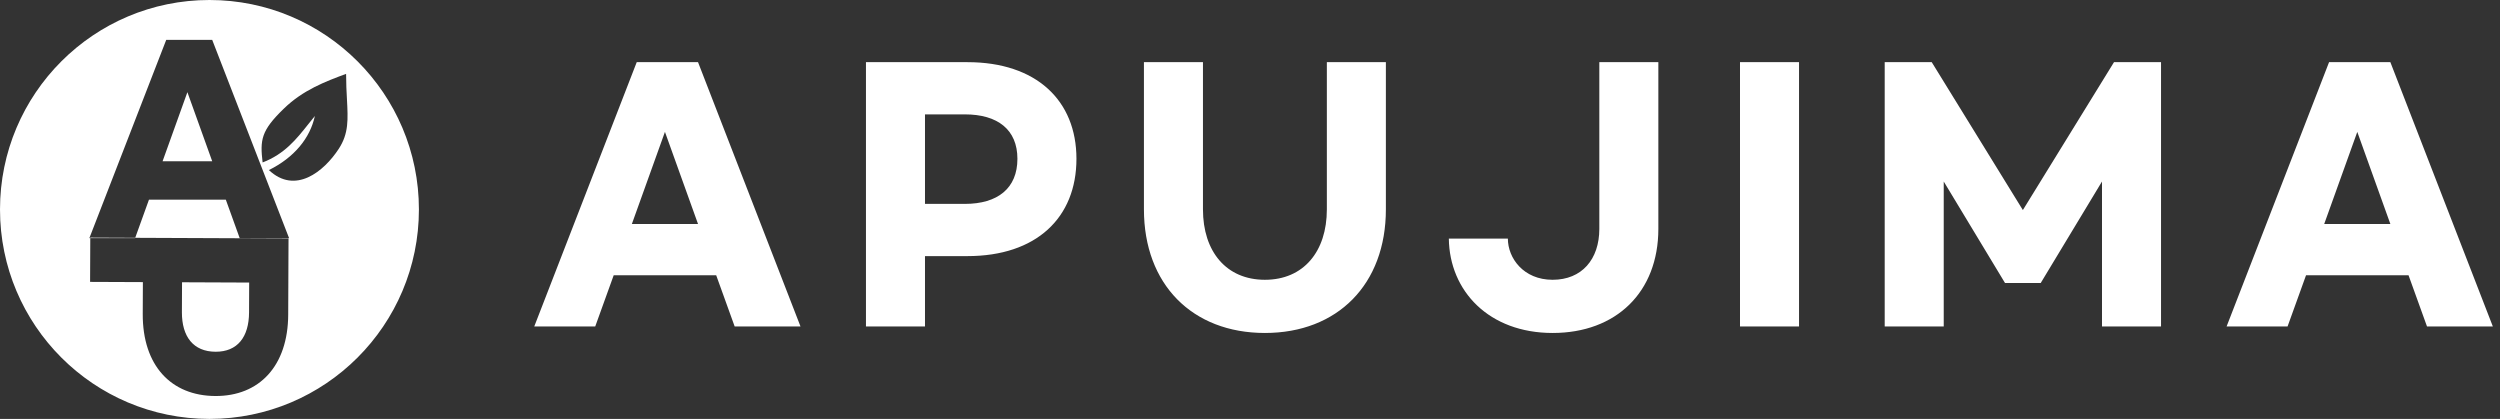 <svg width="185" height="31" viewBox="0 0 185 31" fill="none" xmlns="http://www.w3.org/2000/svg">
<rect x="0" y="0" width="185" height="31" fill="#333333" stroke="none"/>
<path d="M54.366 24.16H59.238L51.654 4.6H47.118L39.534 24.16H44.046L45.414 20.368H52.998L54.366 24.16ZM46.758 16.576L49.206 9.76L51.654 16.576H46.758ZM64.081 24.16H68.449V18.952H71.593C76.681 18.952 79.657 16.12 79.657 11.752C79.657 7.432 76.681 4.6 71.593 4.6H64.081V24.16ZM68.449 15.088V8.464H71.401C73.825 8.464 75.289 9.592 75.289 11.752C75.289 13.936 73.825 15.088 71.401 15.088H68.449ZM84.651 15.496C84.651 21.04 88.227 24.64 93.603 24.64C98.979 24.64 102.555 21.04 102.555 15.496V4.6H98.187V15.496C98.187 18.616 96.459 20.704 93.603 20.704C90.747 20.704 89.019 18.616 89.019 15.496V4.6H84.651V15.496ZM107.214 17.656C107.262 21.544 110.19 24.64 114.894 24.64C119.598 24.64 122.718 21.616 122.718 16.936V4.6H118.35V16.936C118.35 19.192 117.054 20.704 114.894 20.704C112.734 20.704 111.582 19.096 111.582 17.656H107.214ZM128.76 4.6V24.16H133.128V4.6H128.76ZM139.468 24.16H143.836V13.432L148.372 20.944H151.012L155.548 13.432V24.16H159.916V4.6H156.436L149.692 15.544L142.948 4.6H139.468V24.16ZM179.599 24.16H184.471L176.887 4.6H172.351L164.767 24.16H169.279L170.647 20.368H178.231L179.599 24.16ZM171.991 16.576L174.439 9.76L176.887 16.576H171.991Z" fill="white"/>
<path fill-rule="evenodd" clip-rule="evenodd" d="M15.5 31C24.06 31 31 24.06 31 15.5C31 6.94 24.06 0 15.5 0C6.94 0 0 6.94 0 15.5C0 24.06 6.94 31 15.5 31ZM21.391 17.62H17.737L16.711 14.776H11.023L10.005 17.598L6.681 17.584L6.681 17.62H6.613L12.301 2.95H15.703L21.391 17.62ZM6.681 17.62H9.997L10.005 17.598L21.351 17.646L21.327 23.28C21.311 27.096 19.177 29.319 15.937 29.305C12.661 29.291 10.547 27.05 10.563 23.234L10.573 20.876L6.667 20.86L6.681 17.62ZM13.867 6.82L12.031 11.932H15.703L13.867 6.82ZM13.471 20.888L18.439 20.909L18.43 23.123C18.422 24.941 17.571 26.036 15.951 26.029C14.313 26.022 13.454 24.92 13.461 23.102L13.471 20.888ZM25.674 7.341C25.755 8.863 25.809 9.872 25.072 11.007C23.96 12.712 21.84 14.413 19.897 12.585C21.771 11.661 22.949 10.218 23.3 8.584C23.137 8.782 22.978 8.982 22.82 9.181C21.929 10.304 21.059 11.399 19.433 12.021C19.239 10.358 19.309 9.677 20.996 8.047C22.411 6.665 24.069 6.038 25.611 5.466C25.611 6.178 25.644 6.792 25.674 7.341Z" fill="white"/>
</svg>
